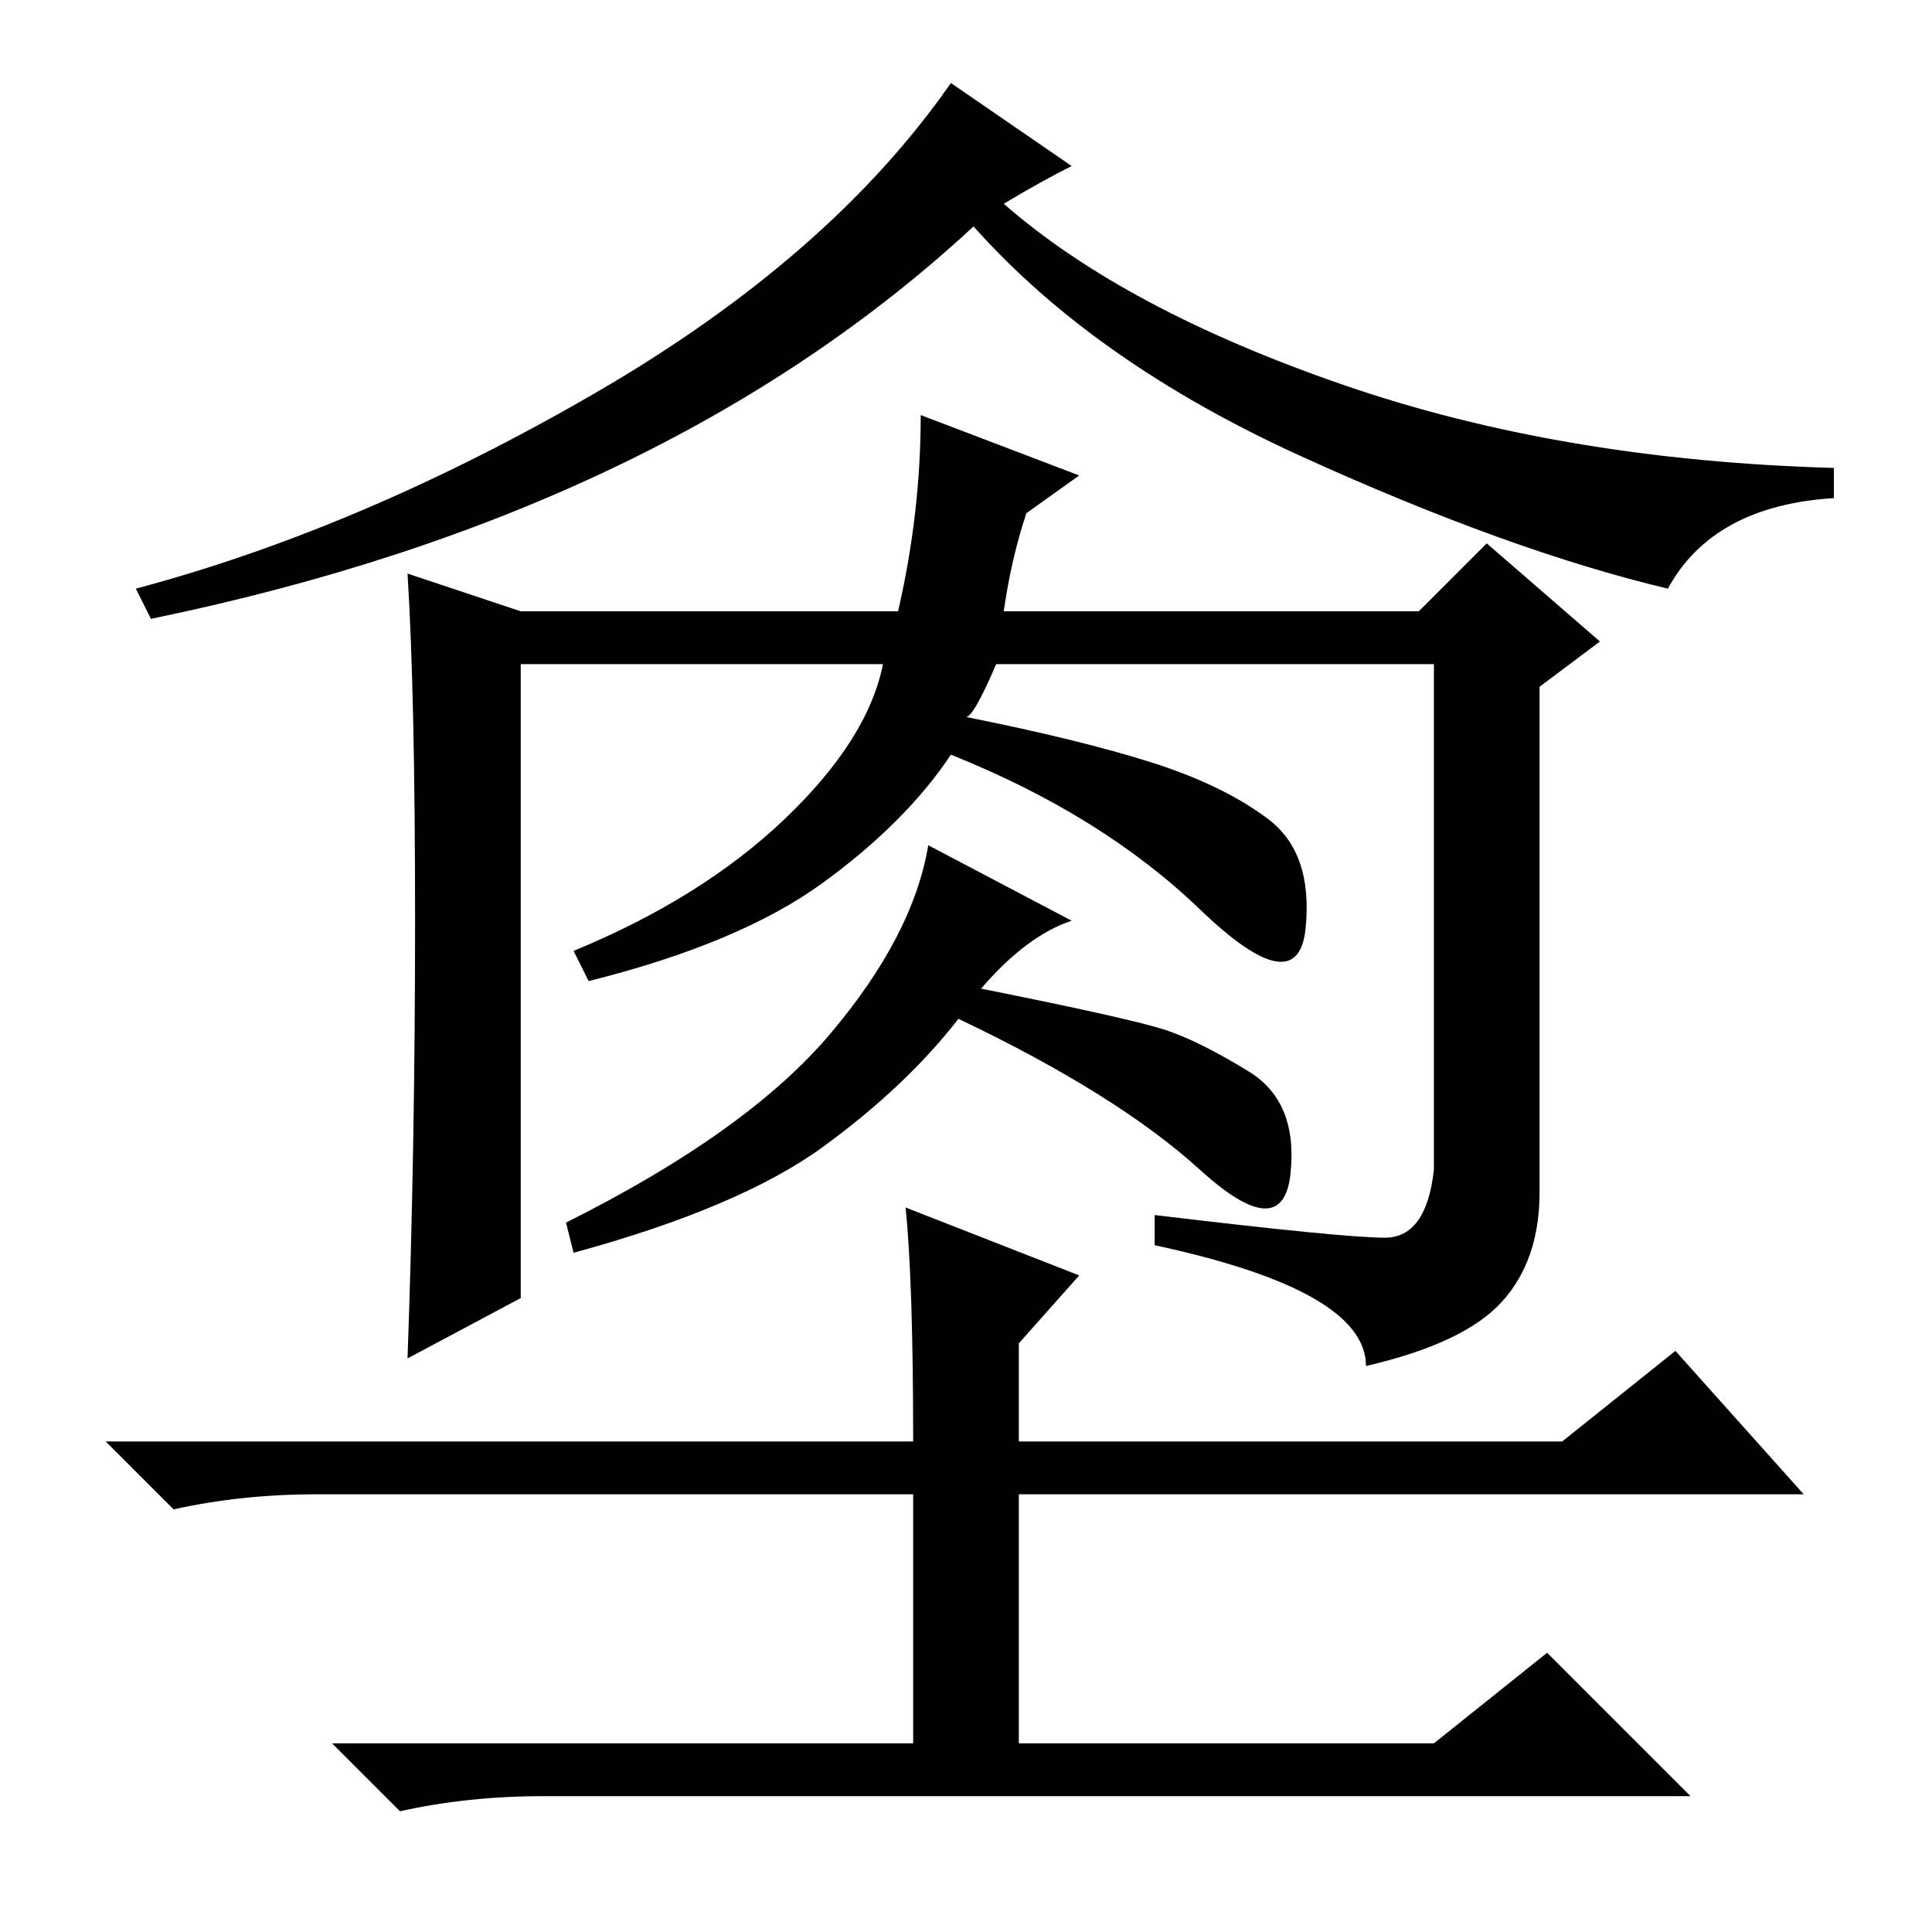 <?xml version="1.0" standalone="no"?>
<!DOCTYPE svg PUBLIC "-//W3C//DTD SVG 1.1//EN" "http://www.w3.org/Graphics/SVG/1.1/DTD/svg11.dtd" >
<svg xmlns="http://www.w3.org/2000/svg" xmlns:xlink="http://www.w3.org/1999/xlink" version="1.1" viewBox="0 -36 256 256">
  <g transform="matrix(1 0 0 -1 0 220)">
   <path fill="currentColor"
d="M142 234q-4 -2 -9 -5q16 -14 45 -24t65 -11v-4q-16 -1 -22 -12q-21 5 -48.5 17.5t-43.5 30.5q-41 -38 -109 -52l-2 4q30 8 61 26t47 41zM55 134q0 30 -1 46l15 -5h50q3 13 3 26l21 -8l-7 -5q-2 -6 -3 -13h55l9 9l15 -13l-8 -6v-67q0 -9 -5 -14.5t-18 -8.5q0 10 -28 16v4
q25 -3 30.5 -3t6.5 9v67h-58q-3 -7 -4 -7q15 -3 24.5 -6t15.5 -7.5t5 -14.5t-14 2.5t-33 20.5q-6 -9 -17 -17t-31 -13l-2 4q17 7 28 17.5t13 20.5h-48v-84l-15 -8q1 28 1 58zM142 134q-6 -2 -12 -9q20 -4 24.5 -5.5t11 -5.5t5.5 -13.5t-12 0.5t-32 20q-7 -9 -18 -17t-33 -14
l-1 4q24 12 35 25t13 25zM120 96l23 -9l-8 -9v-13h72l15 12l17 -19h-104v-33h55l15 12l19 -19h-152q-10 0 -19 -2l-9 9h77v33h-79q-10 0 -19 -2l-9 9h107q0 21 -1 31z" />
  </g>

</svg>
